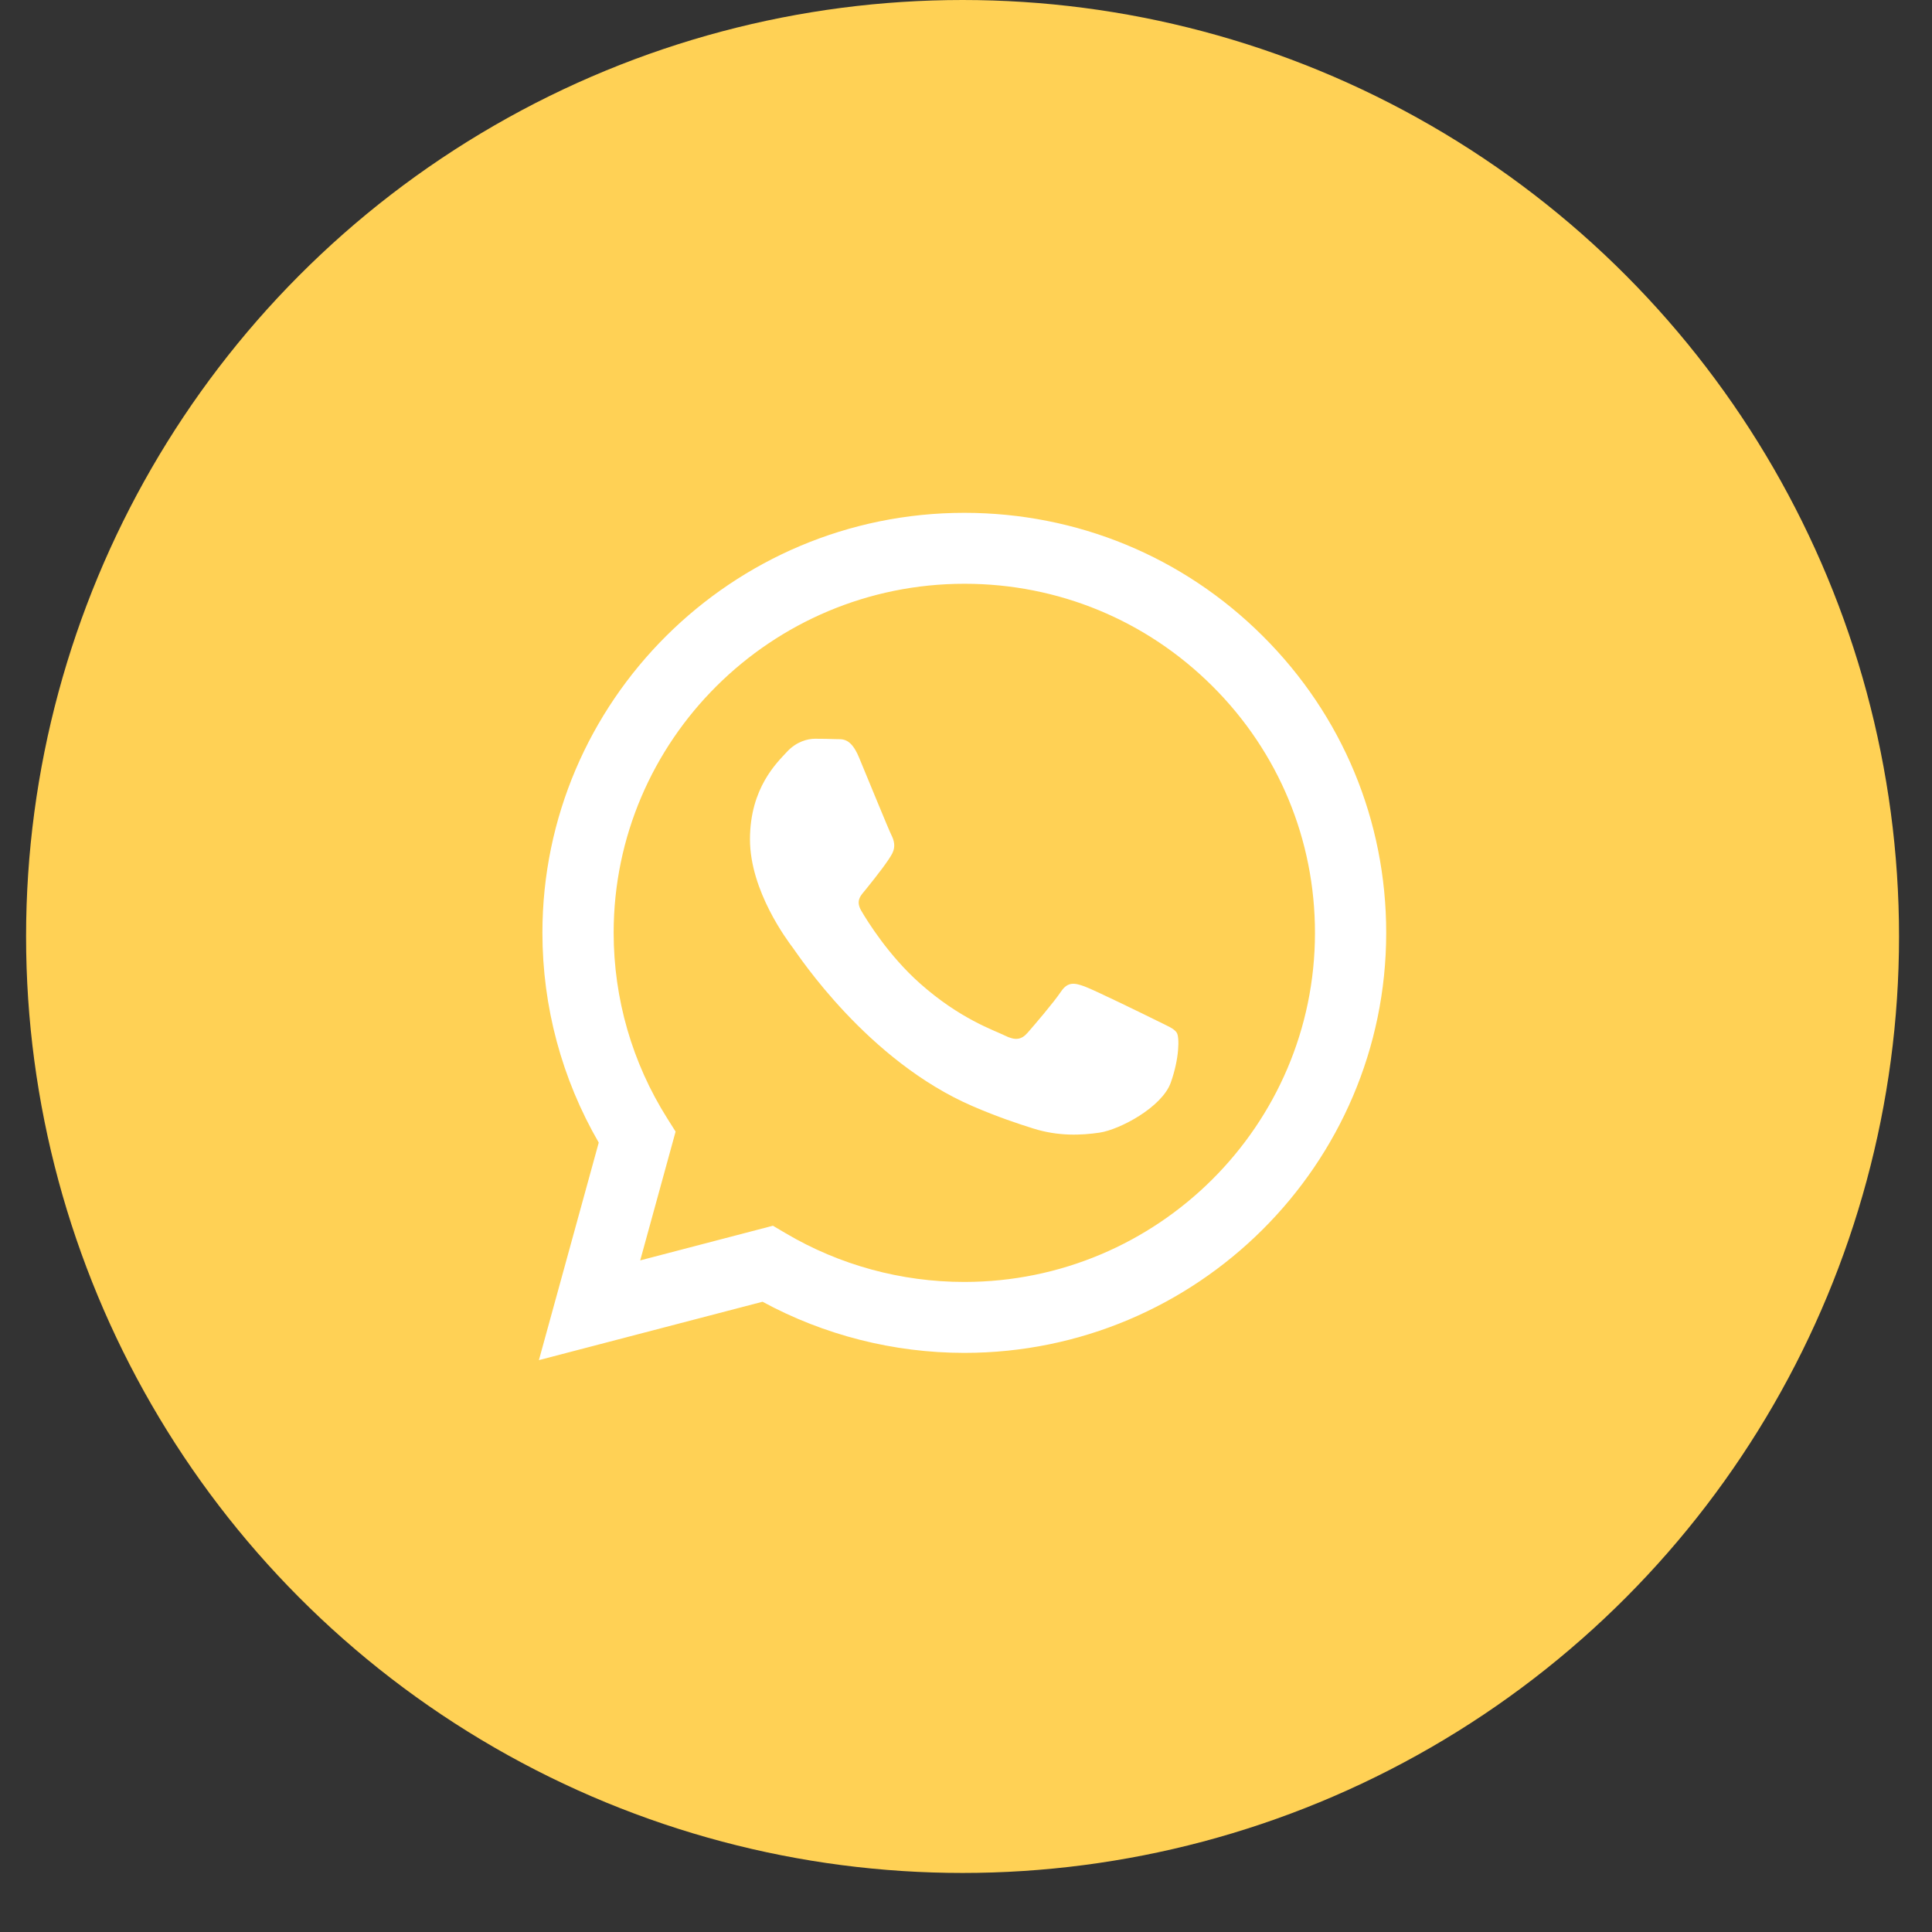<svg width="32" height="32" viewBox="0 0 32 32" fill="none" xmlns="http://www.w3.org/2000/svg">
<rect x="0" y="0" width="32" height="32" fill="#333333" stroke="none"/>
<circle cx="15.943" cy="15.511" r="15.511" fill="#FFD155"/>
<path fill-rule="evenodd" clip-rule="evenodd" d="M20.915 10.534C19.596 9.219 17.841 8.495 15.972 8.494C12.121 8.494 8.986 11.614 8.984 15.448C8.984 16.674 9.306 17.87 9.917 18.925L8.926 22.528L12.63 21.561C13.651 22.115 14.8 22.407 15.969 22.408H15.972C19.823 22.408 22.958 19.288 22.96 15.454C22.961 13.595 22.235 11.848 20.915 10.534ZM15.972 21.233H15.97C14.928 21.233 13.906 20.954 13.014 20.427L12.802 20.302L10.604 20.876L11.19 18.743L11.052 18.524C10.471 17.604 10.164 16.541 10.164 15.448C10.165 12.261 12.771 9.669 15.975 9.669C17.526 9.669 18.984 10.271 20.081 11.364C21.177 12.456 21.781 13.909 21.78 15.453C21.779 18.64 19.173 21.233 15.972 21.233ZM19.158 16.904C18.983 16.817 18.125 16.397 17.965 16.339C17.805 16.281 17.688 16.252 17.572 16.426C17.456 16.6 17.121 16.991 17.019 17.107C16.917 17.223 16.816 17.238 16.641 17.151C16.466 17.064 15.904 16.88 15.237 16.288C14.718 15.827 14.367 15.258 14.265 15.084C14.164 14.91 14.265 14.825 14.342 14.73C14.531 14.496 14.72 14.251 14.779 14.135C14.837 14.02 14.808 13.918 14.764 13.831C14.72 13.744 14.371 12.889 14.226 12.541C14.084 12.202 13.94 12.248 13.833 12.242C13.731 12.238 13.615 12.236 13.498 12.236C13.382 12.236 13.193 12.28 13.033 12.454C12.873 12.628 12.422 13.048 12.422 13.903C12.422 14.759 13.047 15.585 13.134 15.701C13.222 15.817 14.366 17.572 16.117 18.325C16.534 18.504 16.859 18.611 17.113 18.691C17.531 18.823 17.911 18.804 18.212 18.76C18.548 18.71 19.245 18.339 19.391 17.933C19.536 17.527 19.536 17.18 19.492 17.107C19.449 17.035 19.332 16.991 19.158 16.904Z" fill="white"/>
</svg>
